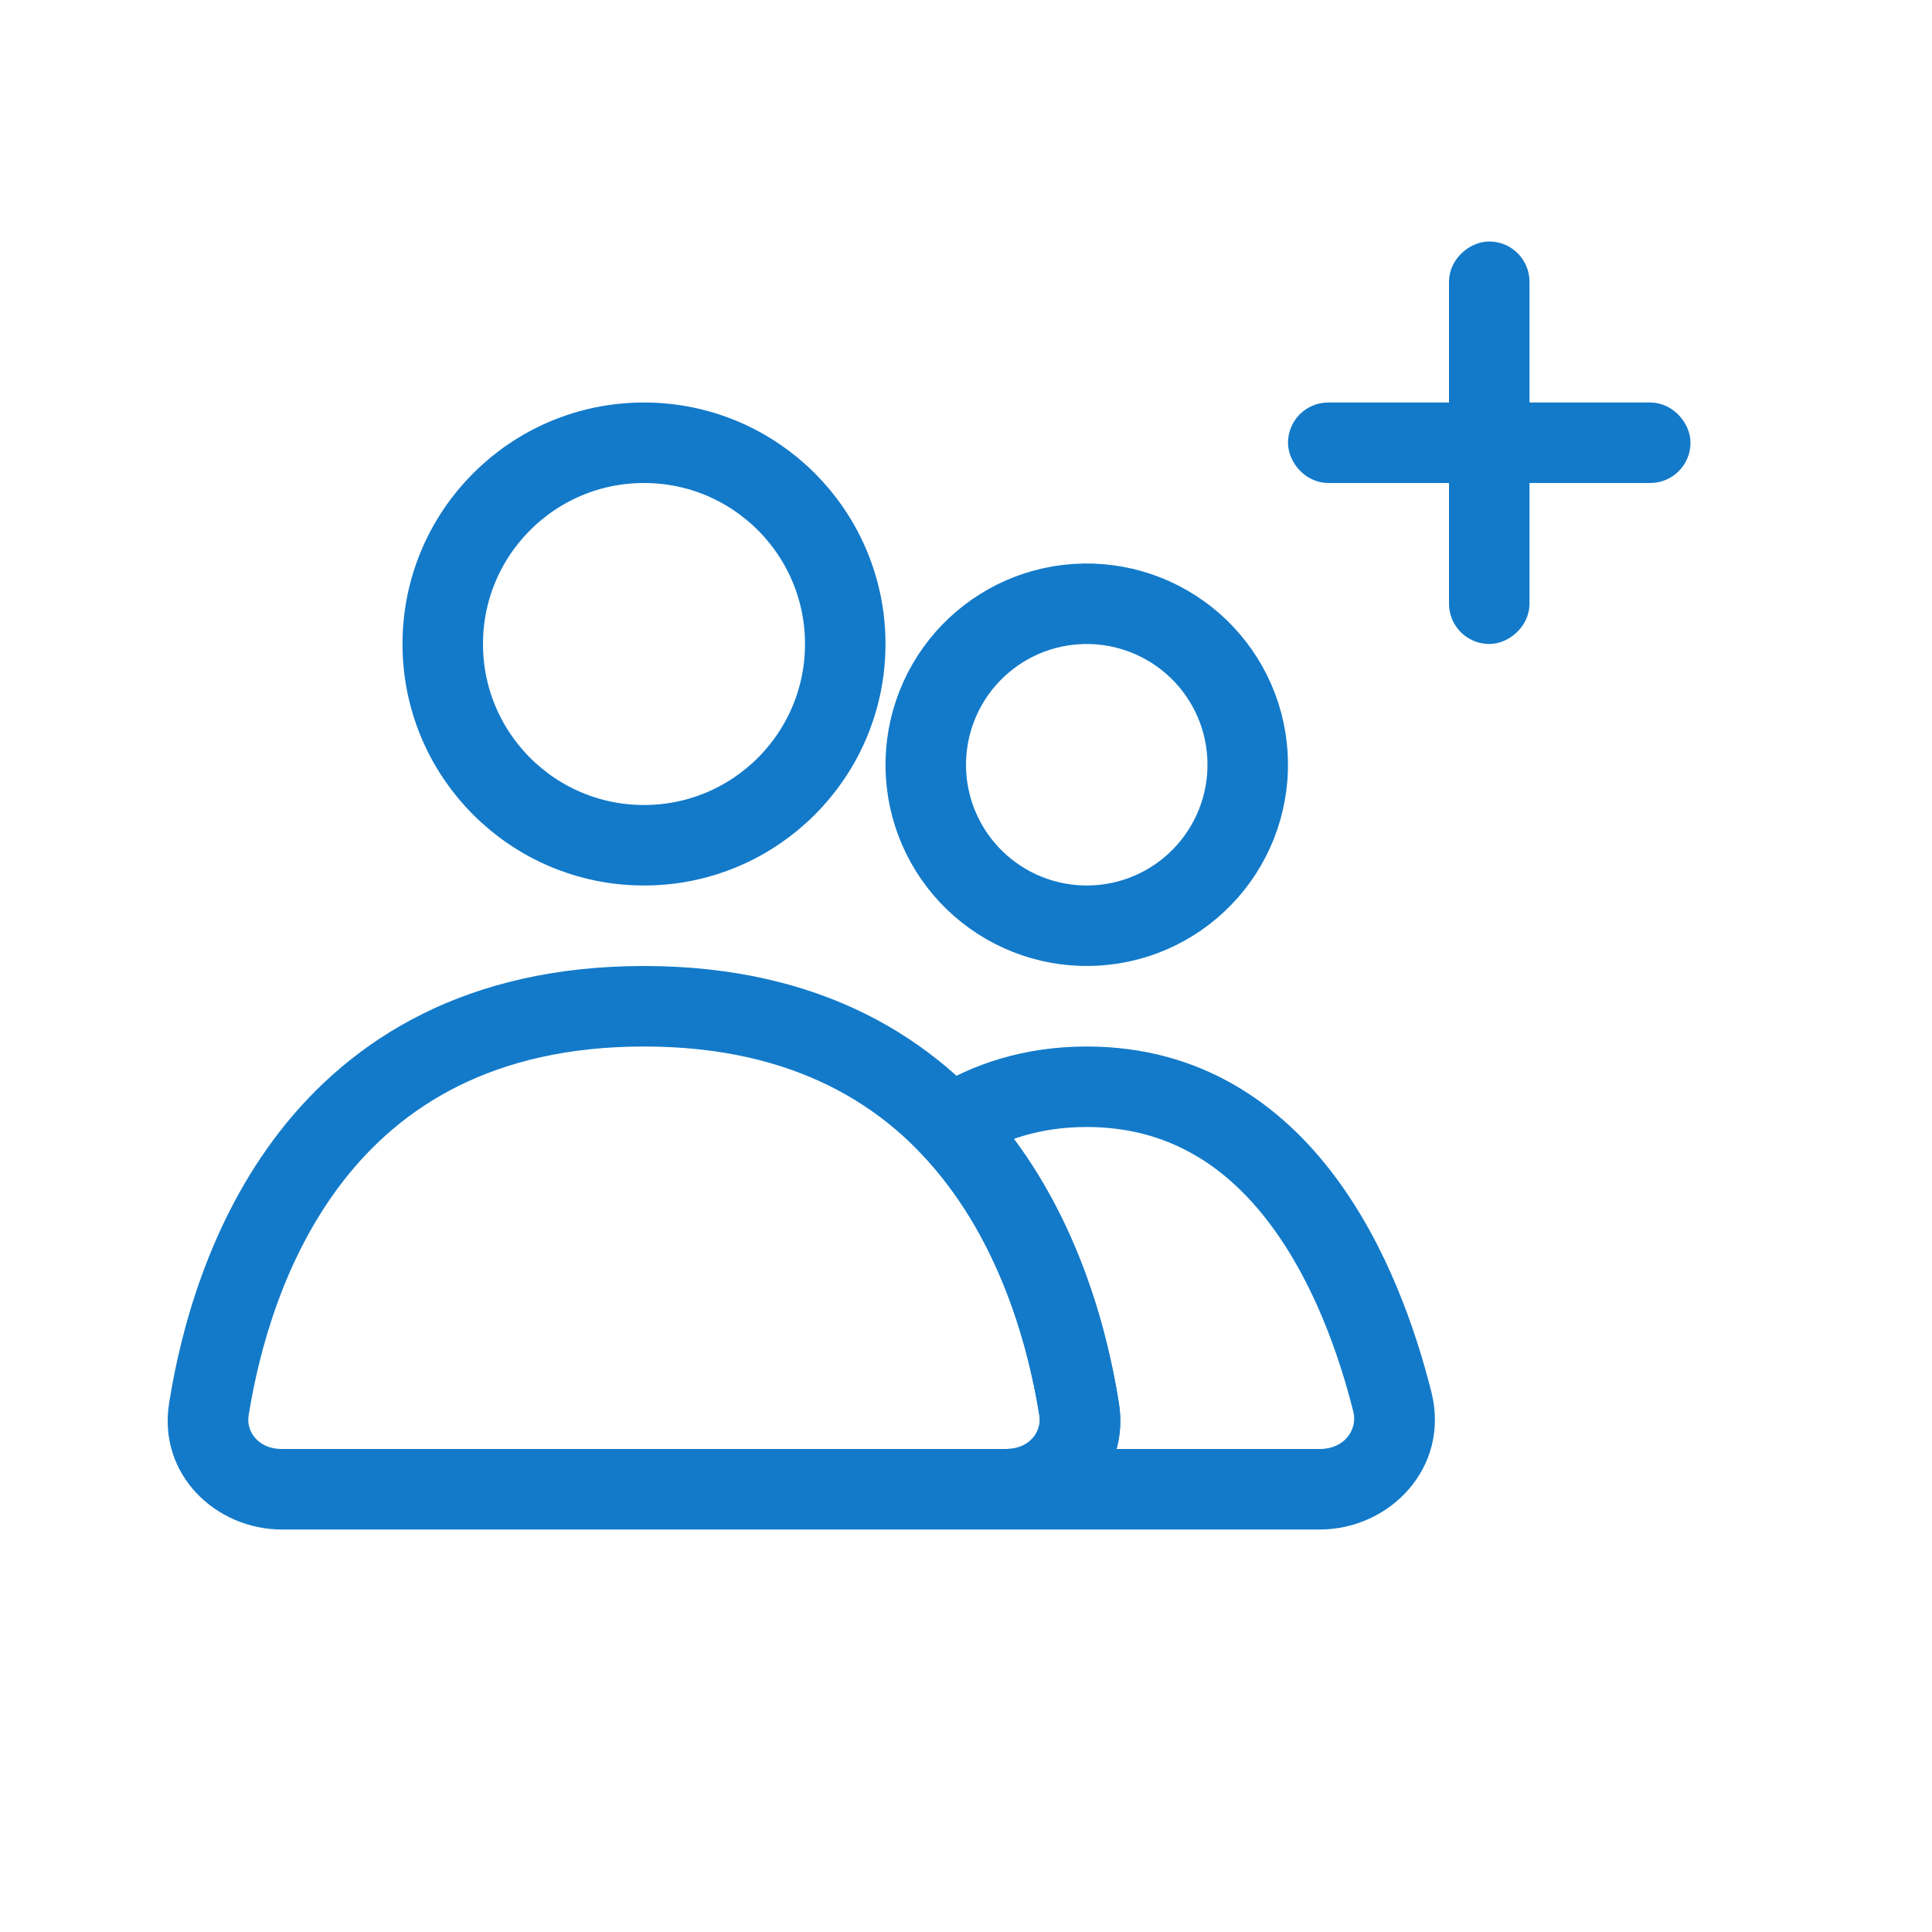 <!DOCTYPE svg PUBLIC "-//W3C//DTD SVG 1.1//EN" "http://www.w3.org/Graphics/SVG/1.1/DTD/svg11.dtd">
<!-- Uploaded to: SVG Repo, www.svgrepo.com, Transformed by: SVG Repo Mixer Tools -->
<svg width="800px" height="800px" viewBox="0 0 24 24" fill="none" xmlns="http://www.w3.org/2000/svg">
<g id="SVGRepo_bgCarrier" stroke-width="0"/>
<g id="SVGRepo_tracerCarrier" stroke-linecap="round" stroke-linejoin="round"/>
<g id="SVGRepo_iconCarrier"> <circle cx="8" cy="8" r="2.5" stroke="#137ac9" stroke-linecap="round"/> <path d="M11.768 8.5C12.033 8.041 12.47 7.705 12.982 7.568C13.495 7.431 14.041 7.503 14.5 7.768C14.959 8.033 15.295 8.47 15.432 8.982C15.569 9.495 15.497 10.041 15.232 10.5C14.967 10.959 14.53 11.295 14.018 11.432C13.505 11.569 12.959 11.497 12.5 11.232C12.041 10.967 11.705 10.53 11.568 10.018C11.431 9.505 11.503 8.959 11.768 8.5L11.768 8.5Z" stroke="#137ac9"/> <path d="M13.405 17.507L13.899 17.428L13.405 17.507ZM12.5 18H3.5V19H12.5V18ZM3.088 17.586C3.218 16.772 3.53 15.615 4.264 14.671C4.979 13.751 6.119 13 8 13V12C5.801 12 4.374 12.9 3.474 14.057C2.593 15.191 2.243 16.537 2.101 17.428L3.088 17.586ZM8 13C9.881 13 11.021 13.751 11.736 14.671C12.47 15.615 12.782 16.772 12.912 17.586L13.899 17.428C13.757 16.537 13.407 15.191 12.526 14.057C11.626 12.9 10.199 12 8 12V13ZM3.5 18C3.208 18 3.057 17.783 3.088 17.586L2.101 17.428C1.958 18.322 2.687 19 3.5 19V18ZM12.5 19C13.313 19 14.042 18.322 13.899 17.428L12.912 17.586C12.943 17.783 12.792 18 12.5 18V19Z" fill="#137ac9"/> <path d="M17.297 17.416L16.812 17.538L17.297 17.416ZM11.8 13.981L11.532 13.559L11.017 13.886L11.439 14.326L11.8 13.981ZM13.405 17.507L13.899 17.428L13.405 17.507ZM16.395 18H12.5V19H16.395V18ZM16.812 17.538C16.865 17.753 16.708 18 16.395 18V19C17.266 19 18.015 18.228 17.782 17.295L16.812 17.538ZM13.5 14C14.528 14 15.25 14.503 15.778 15.207C16.318 15.925 16.634 16.831 16.812 17.538L17.782 17.295C17.59 16.532 17.233 15.479 16.578 14.607C15.913 13.72 14.92 13 13.5 13V14ZM12.068 14.403C12.458 14.156 12.926 14 13.5 14V13C12.732 13 12.079 13.212 11.532 13.559L12.068 14.403ZM11.439 14.326C12.386 15.317 12.765 16.665 12.912 17.586L13.899 17.428C13.74 16.428 13.316 14.842 12.162 13.635L11.439 14.326ZM12.912 17.586C12.943 17.783 12.792 18 12.5 18V19C13.313 19 14.042 18.322 13.899 17.428L12.912 17.586Z" fill="#137ac9"/> <rect x="16.25" y="5.25" width="4.5" height="0.5" rx="0.25" stroke="#137ac9" stroke-width="0.5" stroke-linecap="round"/> <rect x="18.75" y="3.25" width="4.5" height="0.5" rx="0.25" transform="rotate(90 18.75 3.25)" stroke="#137ac9" stroke-width="0.5" stroke-linecap="round"/> </g>
</svg>